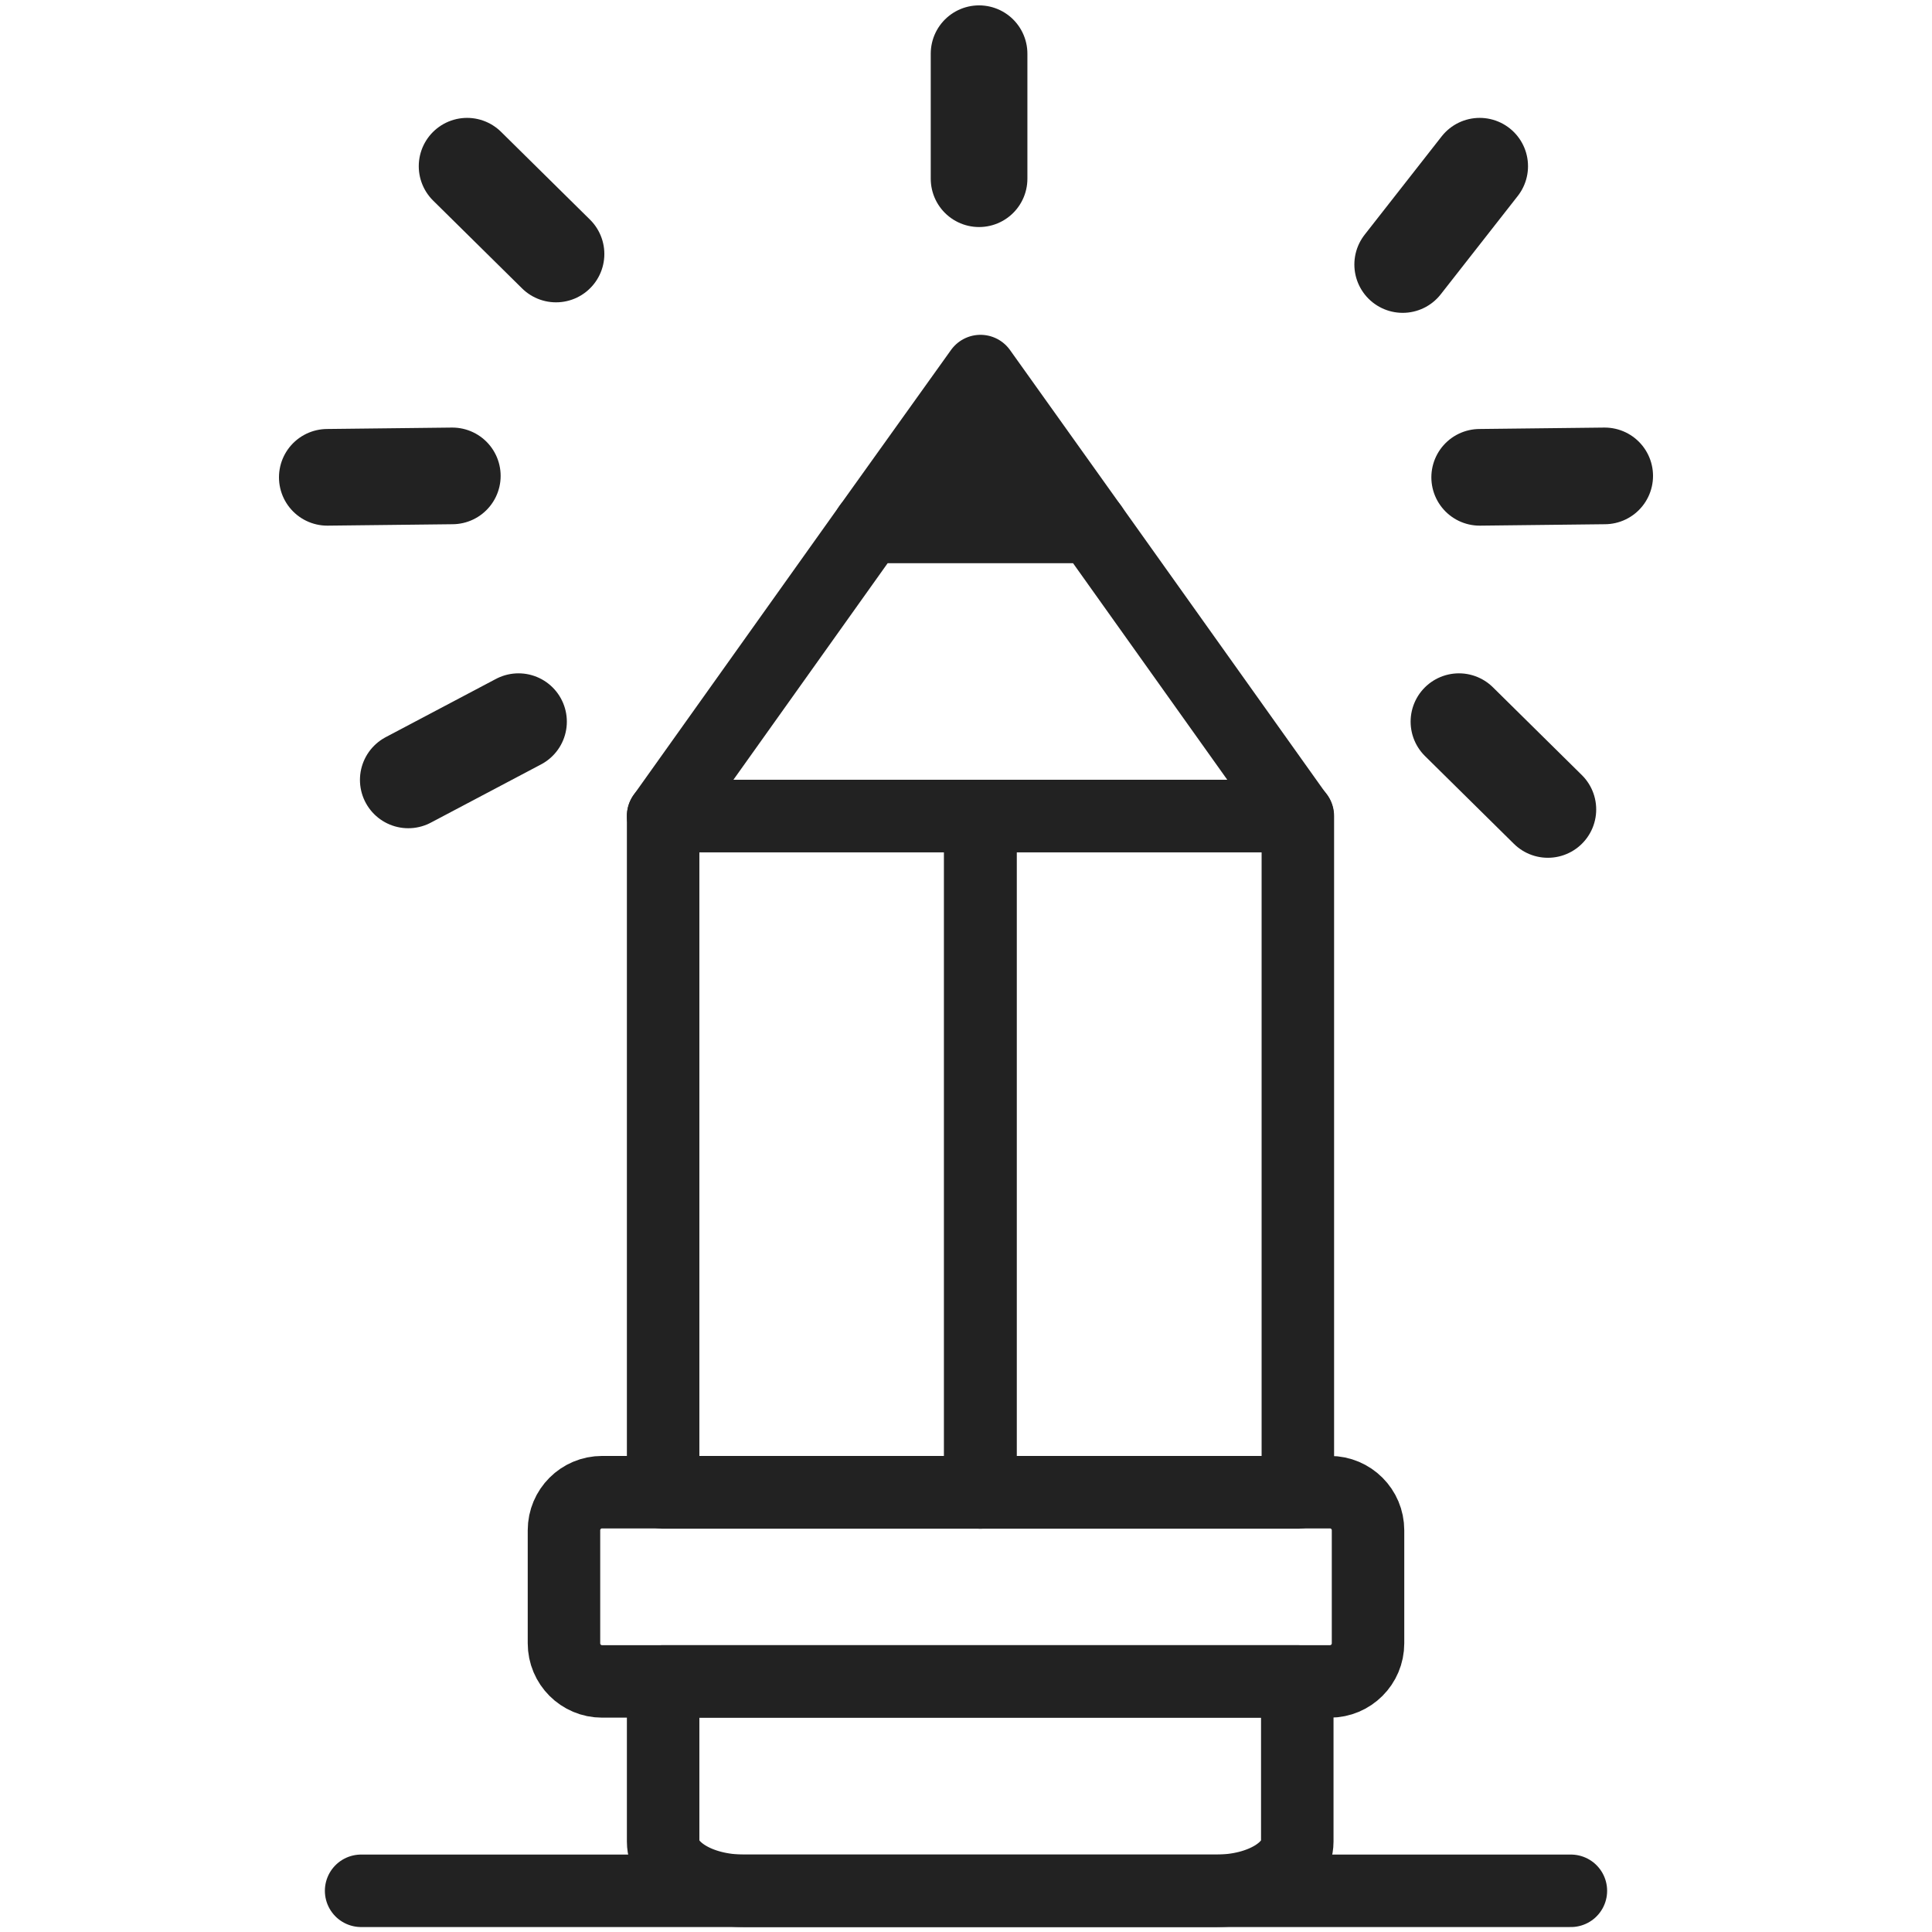 <?xml version="1.0" encoding="utf-8"?>
<!-- Generator: Adobe Illustrator 25.2.3, SVG Export Plug-In . SVG Version: 6.00 Build 0)  -->
<svg version="1.1" id="레이어_1" xmlns="http://www.w3.org/2000/svg" xmlns:xlink="http://www.w3.org/1999/xlink" x="0px"
	 y="0px" viewBox="0 0 68 68" style="enable-background:new 0 0 68 68;" xml:space="preserve">
<style type="text/css">
	.st0{fill:#FFFFFF;stroke:#222222;stroke-width:2.551;stroke-linecap:round;stroke-linejoin:round;}
	.st1{fill:none;stroke:#222222;stroke-width:2.551;stroke-linecap:round;stroke-linejoin:round;stroke-miterlimit:10;}
	.st2{fill:#222222;stroke:#222222;stroke-width:2.551;stroke-linecap:round;stroke-linejoin:round;stroke-miterlimit:10;}
	.st3{fill:#FFFFFF;stroke:#222222;stroke-width:3.402;stroke-linecap:round;stroke-linejoin:round;}
</style>
<g>
	<line class="st0" x1="12.71" y1="66.55" x2="55.29" y2="66.55"/>
	<g>
		<path class="st1" d="M23.34,59.18v5.64c0,0.96,1.27,1.73,2.84,1.73h16.64c1.57,0,2.84-0.77,2.84-1.73v-5.64H23.34z"/>
		<g>
			<rect x="23.34" y="28.72" class="st1" width="11.16" height="23.81"/>
			<rect x="34.51" y="28.72" class="st1" width="11.17" height="23.81"/>
		</g>
		<g>
			<polygon class="st1" points="30.59,18.54 23.34,28.72 34.51,28.72 45.67,28.72 38.42,18.54 			"/>
			<polygon class="st2" points="34.51,13.06 30.59,18.54 38.42,18.54 			"/>
		</g>
	</g>
	<g>
		<line class="st3" x1="34.46" y1="1.89" x2="34.46" y2="6.29"/>
	</g>
	<line class="st3" x1="16.44" y1="5.85" x2="19.57" y2="8.94"/>
	<line class="st3" x1="51.35" y1="25.4" x2="54.48" y2="28.49"/>
	<line class="st3" x1="11.52" y1="16.8" x2="15.92" y2="16.75"/>
	<line class="st3" x1="52.08" y1="16.8" x2="56.48" y2="16.75"/>
	<line class="st3" x1="14.37" y1="27.45" x2="18.25" y2="25.4"/>
	<line class="st3" x1="49.37" y1="9.31" x2="52.08" y2="5.85"/>
	<path class="st1" d="M46.81,59.18H21.19c-0.74,0-1.34-0.6-1.34-1.34l0-3.98c0-0.74,0.6-1.34,1.34-1.34h25.62
		c0.74,0,1.34,0.6,1.34,1.34v3.98C48.15,58.58,47.55,59.18,46.81,59.18z"/>
</g>
</svg>
